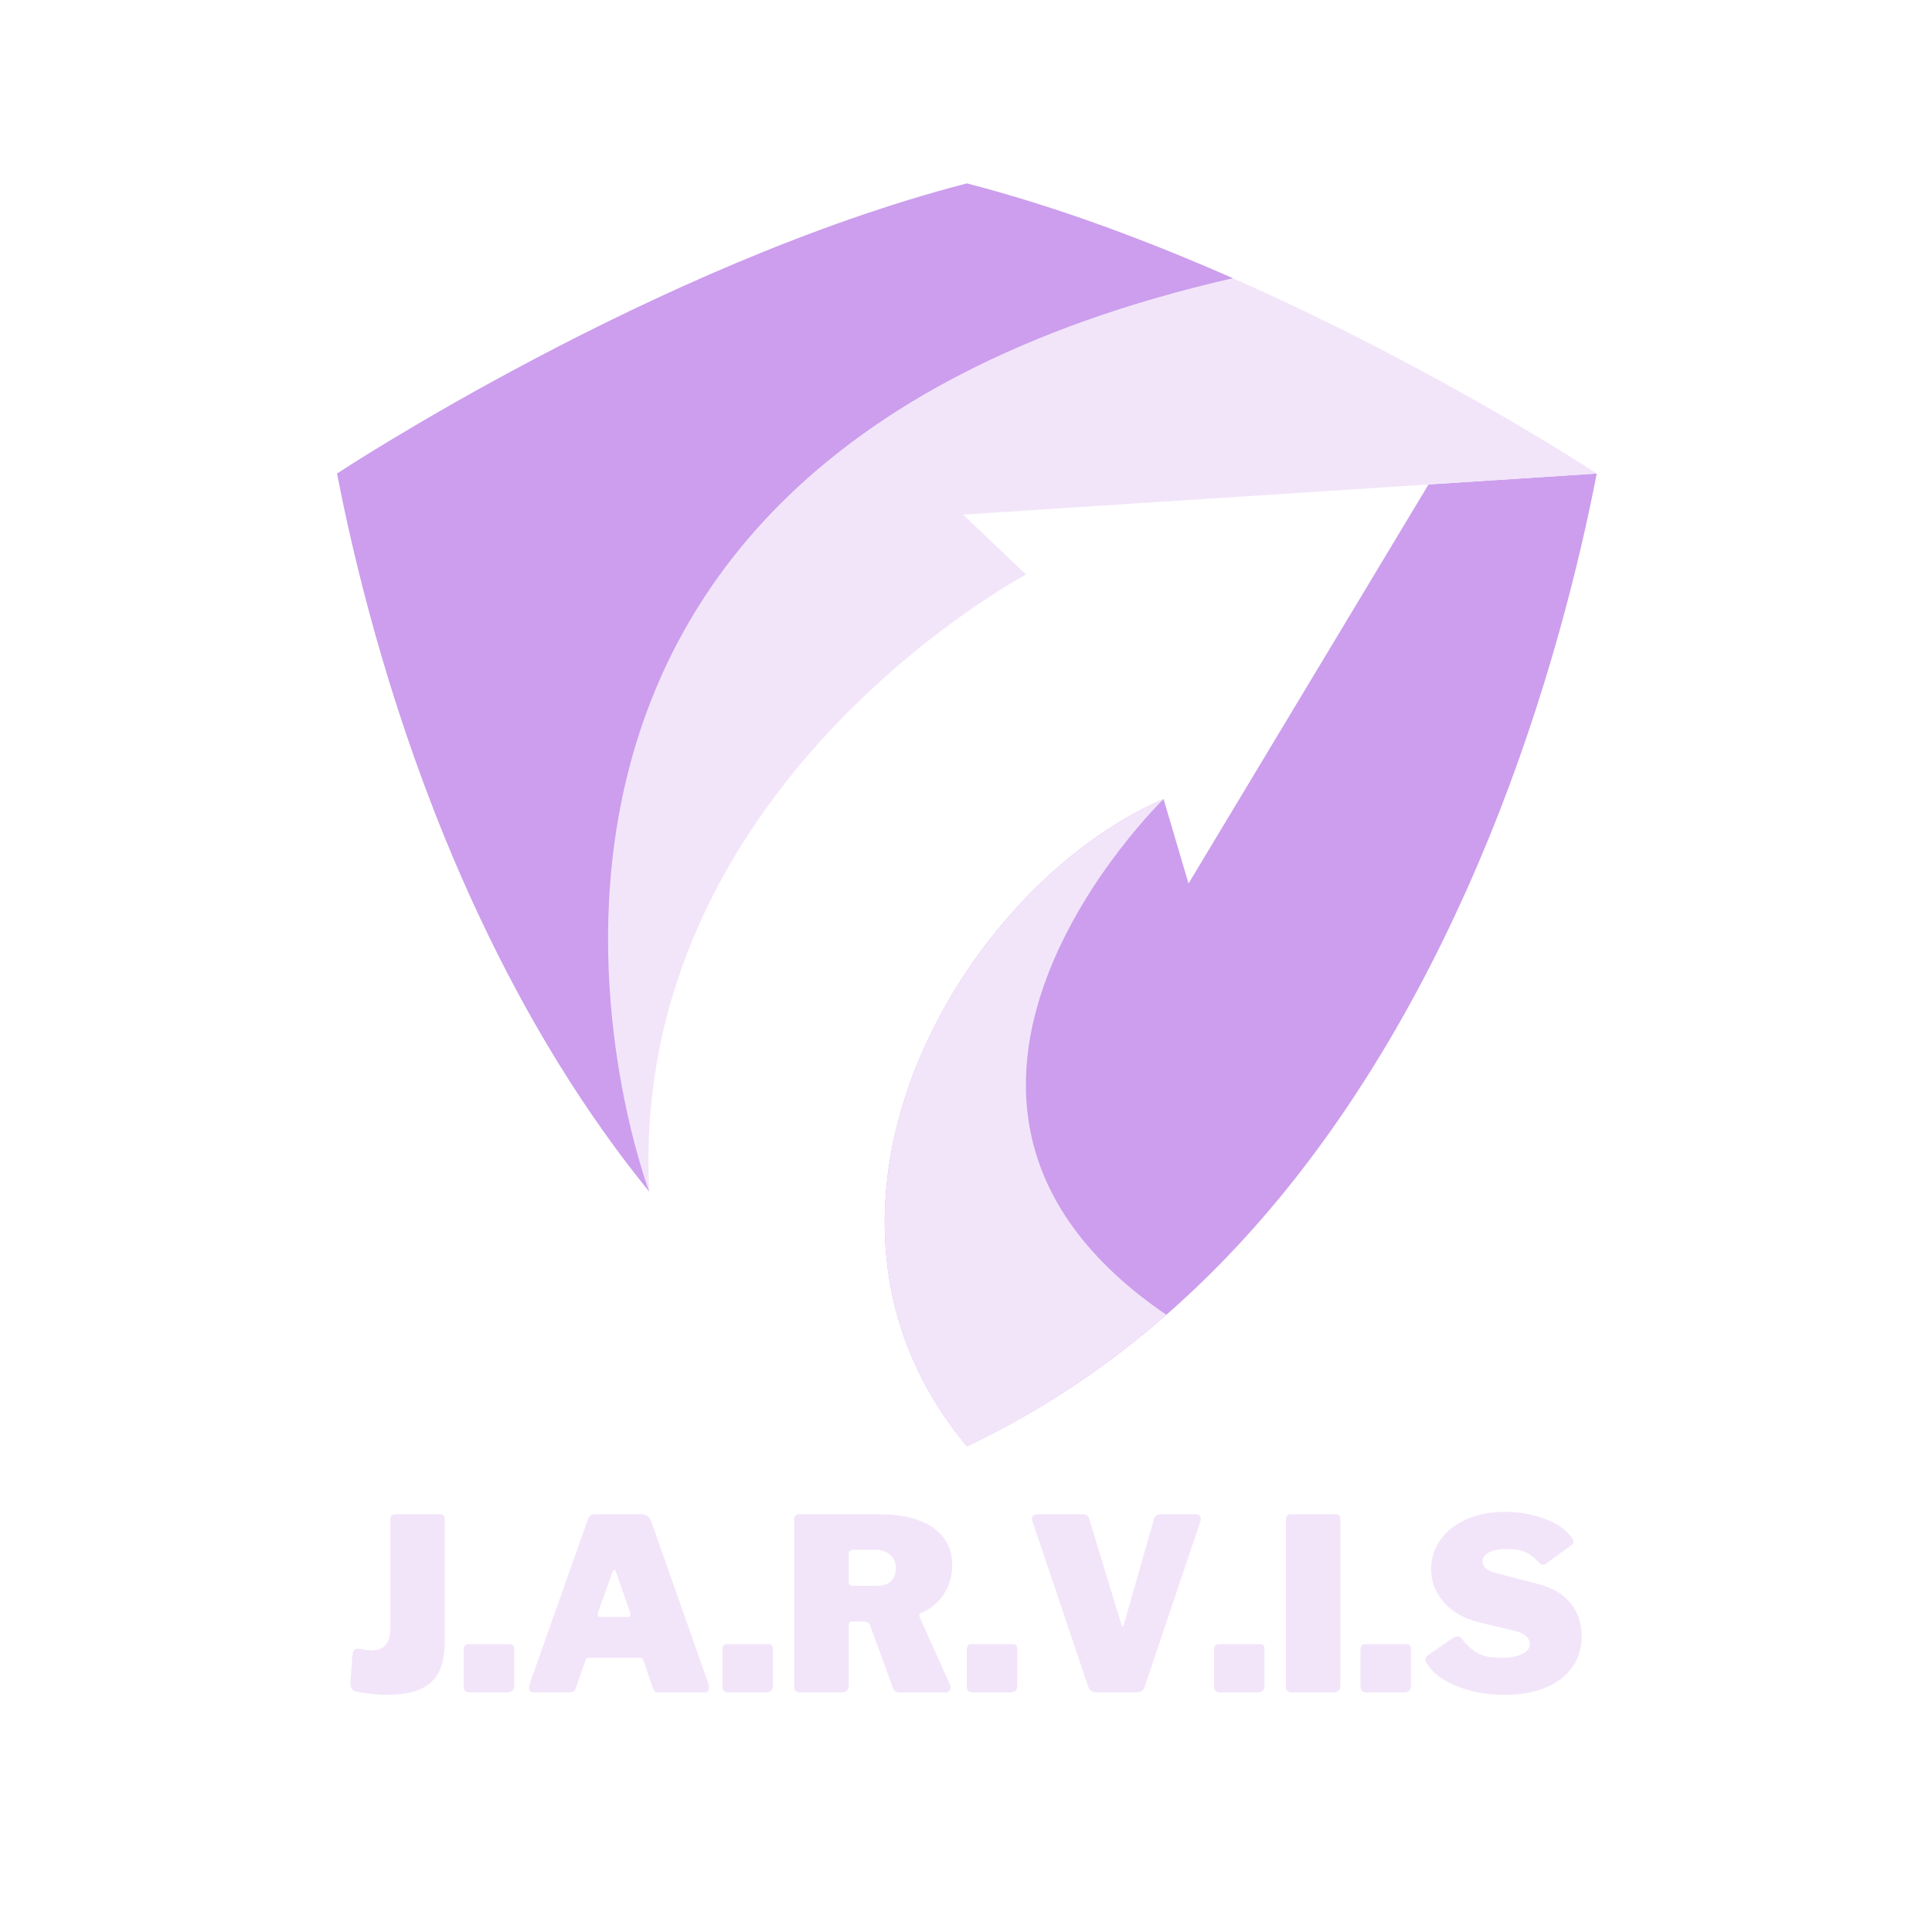 <svg xmlns="http://www.w3.org/2000/svg" xmlns:xlink="http://www.w3.org/1999/xlink" width="500" zoomAndPan="magnify" viewBox="0 0 375 375" height="500" preserveAspectRatio="xMidYMid meet" version="1.0"><defs><g/><clipPath id="id1"><path d="M 171 91 L 309.926 91 L 309.926 280.766 L 171 280.766 Z M 171 91 " clip-rule="nonzero"/></clipPath><clipPath id="id2"><path d="M 65.426 35.516 L 309.926 35.516 L 309.926 232 L 65.426 232 Z M 65.426 35.516 " clip-rule="nonzero"/></clipPath><clipPath id="id3"><path d="M 171 155 L 227 155 L 227 280.766 L 171 280.766 Z M 171 155 " clip-rule="nonzero"/></clipPath><clipPath id="id4"><path d="M 65.426 35.516 L 240 35.516 L 240 232 L 65.426 232 Z M 65.426 35.516 " clip-rule="nonzero"/></clipPath></defs><g clip-path="url(#id1)"><path fill="#cc9eed" d="M 277.273 94.031 L 265.43 113.73 L 230.691 171.492 L 225.852 155.102 C 186.941 171.781 149.484 234.898 187.676 280.695 C 201.488 274.18 214.426 265.652 226.391 255.199 C 234.145 248.43 241.484 240.84 248.387 232.469 C 264.238 213.234 277.883 189.789 288.938 162.777 C 300.402 134.75 306.699 108.57 309.926 91.914 L 277.273 94.031 " fill-opacity="1" fill-rule="nonzero"/></g><g clip-path="url(#id2)"><path fill="#f2e5fa" d="M 277.273 94.031 L 186.945 99.883 L 199.152 111.516 C 199.152 111.516 121.969 152.508 126.02 231.305 C 126.02 231.305 126.02 231.301 126.016 231.301 C 113.574 215.988 102.516 198.062 93.023 177.832 C 90.727 172.945 88.527 167.926 86.418 162.777 C 74.949 134.75 68.652 108.57 65.426 91.914 C 65.426 91.914 126.953 51.328 187.676 35.602 C 205.324 40.168 223.035 46.84 239.285 54 C 250.996 59.164 261.949 64.582 271.574 69.656 C 294.039 81.496 309.242 91.465 309.906 91.898 C 309.918 91.91 309.926 91.914 309.926 91.914 L 277.273 94.031 " fill-opacity="1" fill-rule="nonzero"/></g><g clip-path="url(#id3)"><path fill="#f2e5fa" d="M 226.391 255.199 C 214.43 265.652 201.488 274.18 187.676 280.695 C 149.484 234.898 186.941 171.781 225.852 155.102 C 225.852 155.102 165.359 213.668 226.391 255.199 " fill-opacity="1" fill-rule="nonzero"/></g><g clip-path="url(#id4)"><path fill="#cc9eed" d="M 126.016 231.301 C 113.574 215.988 102.516 198.062 93.023 177.832 C 90.727 172.945 88.527 167.926 86.418 162.777 C 74.949 134.75 68.652 108.57 65.426 91.914 C 65.426 91.914 126.953 51.328 187.676 35.602 C 205.324 40.168 223.035 46.84 239.285 54 C 73.664 91.938 125.699 230.457 126.016 231.301 " fill-opacity="1" fill-rule="nonzero"/></g><g fill="#f2e5fa" fill-opacity="1"><g transform="translate(66.752, 328.498)"><g><path d="M 19.578 -9.875 C 19.578 -6.145 18.664 -3.488 16.844 -1.906 C 15.031 -0.32 12.242 0.469 8.484 0.469 C 6.711 0.469 4.785 0.281 2.703 -0.094 C 2.141 -0.188 1.75 -0.379 1.531 -0.672 C 1.32 -0.973 1.234 -1.445 1.266 -2.094 L 1.672 -7.406 C 1.734 -8.125 2.047 -8.484 2.609 -8.484 C 2.984 -8.484 3.359 -8.438 3.734 -8.344 C 4.41 -8.219 4.953 -8.156 5.359 -8.156 C 6.535 -8.156 7.438 -8.492 8.062 -9.172 C 8.688 -9.859 9 -10.961 9 -12.484 L 9 -33.516 C 9 -33.859 9.082 -34.117 9.25 -34.297 C 9.426 -34.484 9.648 -34.578 9.922 -34.578 L 18.734 -34.578 C 19.297 -34.578 19.578 -34.254 19.578 -33.609 Z M 19.578 -9.875 "/></g></g></g><g fill="#f2e5fa" fill-opacity="1"><g transform="translate(88.511, 328.498)"><g><path d="M 11.281 -1.359 C 11.281 -0.859 11.16 -0.504 10.922 -0.297 C 10.691 -0.098 10.297 0 9.734 0 L 2.75 0 C 2.281 0 1.953 -0.094 1.766 -0.281 C 1.578 -0.469 1.484 -0.766 1.484 -1.172 L 1.484 -8.344 C 1.484 -8.688 1.562 -8.941 1.719 -9.109 C 1.875 -9.285 2.094 -9.375 2.375 -9.375 L 10.438 -9.375 C 11 -9.375 11.281 -9.062 11.281 -8.438 Z M 11.281 -1.359 "/></g></g></g><g fill="#f2e5fa" fill-opacity="1"><g transform="translate(101.511, 328.498)"><g><path d="M 2 0 C 1.75 0 1.547 -0.082 1.391 -0.25 C 1.242 -0.426 1.172 -0.672 1.172 -0.984 C 1.172 -1.203 1.219 -1.445 1.312 -1.719 L 12.578 -33.516 C 12.734 -33.922 12.906 -34.195 13.094 -34.344 C 13.281 -34.5 13.578 -34.578 13.984 -34.578 L 23.172 -34.578 C 23.535 -34.578 23.863 -34.461 24.156 -34.234 C 24.457 -34.004 24.688 -33.703 24.844 -33.328 L 36.031 -1.578 C 36.094 -1.336 36.125 -1.156 36.125 -1.031 C 36.125 -0.75 36.062 -0.504 35.938 -0.297 C 35.812 -0.098 35.625 0 35.375 0 L 26.234 0 C 25.711 0 25.375 -0.266 25.219 -0.797 L 23.391 -6.156 C 23.305 -6.375 23.223 -6.52 23.141 -6.594 C 23.066 -6.676 22.922 -6.719 22.703 -6.719 L 12.812 -6.719 C 12.445 -6.719 12.219 -6.547 12.125 -6.203 L 10.203 -0.703 C 10.016 -0.234 9.645 0 9.094 0 Z M 20.375 -14.641 C 20.707 -14.641 20.875 -14.789 20.875 -15.094 C 20.875 -15.156 20.844 -15.312 20.781 -15.562 L 17.984 -23.531 C 17.922 -23.688 17.828 -23.766 17.703 -23.766 C 17.586 -23.766 17.5 -23.688 17.438 -23.531 L 14.594 -15.609 C 14.531 -15.484 14.5 -15.328 14.5 -15.141 C 14.5 -14.805 14.688 -14.641 15.062 -14.641 Z M 20.375 -14.641 "/></g></g></g><g fill="#f2e5fa" fill-opacity="1"><g transform="translate(138.739, 328.498)"><g><path d="M 11.281 -1.359 C 11.281 -0.859 11.16 -0.504 10.922 -0.297 C 10.691 -0.098 10.297 0 9.734 0 L 2.75 0 C 2.281 0 1.953 -0.094 1.766 -0.281 C 1.578 -0.469 1.484 -0.766 1.484 -1.172 L 1.484 -8.344 C 1.484 -8.688 1.562 -8.941 1.719 -9.109 C 1.875 -9.285 2.094 -9.375 2.375 -9.375 L 10.438 -9.375 C 11 -9.375 11.281 -9.062 11.281 -8.438 Z M 11.281 -1.359 "/></g></g></g><g fill="#f2e5fa" fill-opacity="1"><g transform="translate(151.739, 328.498)"><g><path d="M 32.672 -1.484 C 32.734 -1.367 32.766 -1.203 32.766 -0.984 C 32.766 -0.703 32.676 -0.469 32.5 -0.281 C 32.332 -0.094 32.109 0 31.828 0 L 22.797 0 C 22.141 0 21.719 -0.328 21.531 -0.984 L 17.156 -13 C 17.062 -13.25 16.906 -13.438 16.688 -13.562 C 16.469 -13.688 16.141 -13.75 15.703 -13.75 L 13.562 -13.75 C 13.375 -13.75 13.234 -13.688 13.141 -13.562 C 13.047 -13.438 13 -13.328 13 -13.234 L 13 -1.359 C 13 -0.859 12.875 -0.504 12.625 -0.297 C 12.383 -0.098 12 0 11.469 0 L 3.641 0 C 3.172 0 2.848 -0.094 2.672 -0.281 C 2.504 -0.469 2.422 -0.766 2.422 -1.172 L 2.422 -33.516 C 2.422 -34.223 2.719 -34.578 3.312 -34.578 L 18.875 -34.578 C 23.383 -34.578 26.879 -33.711 29.359 -31.984 C 31.848 -30.266 33.094 -27.836 33.094 -24.703 C 33.094 -22.555 32.523 -20.645 31.391 -18.969 C 30.254 -17.289 28.785 -16.109 26.984 -15.422 C 26.797 -15.328 26.703 -15.176 26.703 -14.969 C 26.703 -14.875 26.734 -14.734 26.797 -14.547 Z M 18.453 -20.688 C 19.641 -20.688 20.551 -20.988 21.188 -21.594 C 21.82 -22.207 22.141 -23.023 22.141 -24.047 C 22.141 -25.203 21.758 -26.098 21 -26.734 C 20.238 -27.367 19.297 -27.688 18.172 -27.688 L 14.078 -27.688 C 13.672 -27.688 13.391 -27.613 13.234 -27.469 C 13.078 -27.332 13 -27.094 13 -26.75 L 13 -21.672 C 13 -21.328 13.051 -21.078 13.156 -20.922 C 13.27 -20.766 13.484 -20.688 13.797 -20.688 Z M 18.453 -20.688 "/></g></g></g><g fill="#f2e5fa" fill-opacity="1"><g transform="translate(186.172, 328.498)"><g><path d="M 11.281 -1.359 C 11.281 -0.859 11.16 -0.504 10.922 -0.297 C 10.691 -0.098 10.297 0 9.734 0 L 2.75 0 C 2.281 0 1.953 -0.094 1.766 -0.281 C 1.578 -0.469 1.484 -0.766 1.484 -1.172 L 1.484 -8.344 C 1.484 -8.688 1.562 -8.941 1.719 -9.109 C 1.875 -9.285 2.094 -9.375 2.375 -9.375 L 10.438 -9.375 C 11 -9.375 11.281 -9.062 11.281 -8.438 Z M 11.281 -1.359 "/></g></g></g><g fill="#f2e5fa" fill-opacity="1"><g transform="translate(199.171, 328.498)"><g><path d="M 32.953 -34.578 C 33.234 -34.578 33.457 -34.492 33.625 -34.328 C 33.801 -34.16 33.891 -33.938 33.891 -33.656 C 33.891 -33.469 33.875 -33.328 33.844 -33.234 L 23.031 -1.172 C 22.812 -0.391 22.234 0 21.297 0 L 13.75 0 C 12.812 0 12.238 -0.391 12.031 -1.172 L 1.219 -33.234 C 1.156 -33.422 1.125 -33.562 1.125 -33.656 C 1.125 -33.938 1.211 -34.16 1.391 -34.328 C 1.578 -34.492 1.812 -34.578 2.094 -34.578 L 11.094 -34.578 C 11.688 -34.578 12.078 -34.254 12.266 -33.609 L 18.5 -13.141 C 18.562 -12.922 18.641 -12.812 18.734 -12.812 C 18.797 -12.812 18.875 -12.938 18.969 -13.188 L 24.797 -33.609 C 24.859 -33.922 25.004 -34.16 25.234 -34.328 C 25.473 -34.492 25.734 -34.578 26.016 -34.578 Z M 32.953 -34.578 "/></g></g></g><g fill="#f2e5fa" fill-opacity="1"><g transform="translate(234.163, 328.498)"><g><path d="M 11.281 -1.359 C 11.281 -0.859 11.16 -0.504 10.922 -0.297 C 10.691 -0.098 10.297 0 9.734 0 L 2.75 0 C 2.281 0 1.953 -0.094 1.766 -0.281 C 1.578 -0.469 1.484 -0.766 1.484 -1.172 L 1.484 -8.344 C 1.484 -8.688 1.562 -8.941 1.719 -9.109 C 1.875 -9.285 2.094 -9.375 2.375 -9.375 L 10.438 -9.375 C 11 -9.375 11.281 -9.062 11.281 -8.438 Z M 11.281 -1.359 "/></g></g></g><g fill="#f2e5fa" fill-opacity="1"><g transform="translate(247.163, 328.498)"><g><path d="M 12.172 -34.578 C 12.723 -34.578 13 -34.254 13 -33.609 L 13 -1.359 C 13 -0.859 12.875 -0.504 12.625 -0.297 C 12.383 -0.098 12 0 11.469 0 L 3.688 0 C 3.219 0 2.891 -0.094 2.703 -0.281 C 2.516 -0.469 2.422 -0.766 2.422 -1.172 L 2.422 -33.516 C 2.422 -33.859 2.5 -34.117 2.656 -34.297 C 2.812 -34.484 3.031 -34.578 3.312 -34.578 Z M 12.172 -34.578 "/></g></g></g><g fill="#f2e5fa" fill-opacity="1"><g transform="translate(262.585, 328.498)"><g><path d="M 11.281 -1.359 C 11.281 -0.859 11.16 -0.504 10.922 -0.297 C 10.691 -0.098 10.297 0 9.734 0 L 2.75 0 C 2.281 0 1.953 -0.094 1.766 -0.281 C 1.578 -0.469 1.484 -0.766 1.484 -1.172 L 1.484 -8.344 C 1.484 -8.688 1.562 -8.941 1.719 -9.109 C 1.875 -9.285 2.094 -9.375 2.375 -9.375 L 10.438 -9.375 C 11 -9.375 11.281 -9.062 11.281 -8.438 Z M 11.281 -1.359 "/></g></g></g><g fill="#f2e5fa" fill-opacity="1"><g transform="translate(275.585, 328.498)"><g><path d="M 23.031 -25.312 C 22.281 -26.113 21.477 -26.734 20.625 -27.172 C 19.77 -27.609 18.535 -27.828 16.922 -27.828 C 15.305 -27.828 14.109 -27.594 13.328 -27.125 C 12.555 -26.656 12.172 -26.098 12.172 -25.453 C 12.172 -24.328 13.16 -23.535 15.141 -23.078 L 22.891 -21.062 C 25.711 -20.352 27.836 -19.102 29.266 -17.312 C 30.703 -15.531 31.422 -13.395 31.422 -10.906 C 31.422 -8.602 30.812 -6.598 29.594 -4.891 C 28.383 -3.18 26.648 -1.859 24.391 -0.922 C 22.141 0.004 19.508 0.469 16.5 0.469 C 13.082 0.469 9.969 -0.098 7.156 -1.234 C 4.344 -2.367 2.395 -3.852 1.312 -5.688 C 1.156 -6 1.078 -6.234 1.078 -6.391 C 1.078 -6.703 1.242 -6.977 1.578 -7.219 L 6.391 -10.531 C 6.723 -10.75 7.031 -10.859 7.312 -10.859 C 7.656 -10.859 7.938 -10.719 8.156 -10.438 C 9.207 -9.07 10.273 -8.109 11.359 -7.547 C 12.453 -6.992 13.898 -6.719 15.703 -6.719 C 17.441 -6.719 18.816 -6.957 19.828 -7.438 C 20.836 -7.914 21.344 -8.578 21.344 -9.422 C 21.344 -10.004 21.094 -10.516 20.594 -10.953 C 20.102 -11.391 19.375 -11.719 18.406 -11.938 L 11.328 -13.656 C 8.523 -14.344 6.301 -15.625 4.656 -17.5 C 3.008 -19.383 2.188 -21.551 2.188 -24 C 2.188 -26.02 2.773 -27.875 3.953 -29.562 C 5.141 -31.258 6.82 -32.598 9 -33.578 C 11.176 -34.555 13.691 -35.047 16.547 -35.047 C 19.336 -35.047 21.93 -34.586 24.328 -33.672 C 26.723 -32.754 28.445 -31.535 29.5 -30.016 C 29.719 -29.734 29.828 -29.469 29.828 -29.219 C 29.828 -29 29.719 -28.801 29.5 -28.625 L 24.422 -24.938 C 24.266 -24.812 24.094 -24.75 23.906 -24.75 C 23.688 -24.75 23.395 -24.938 23.031 -25.312 Z M 23.031 -25.312 "/></g></g></g></svg>